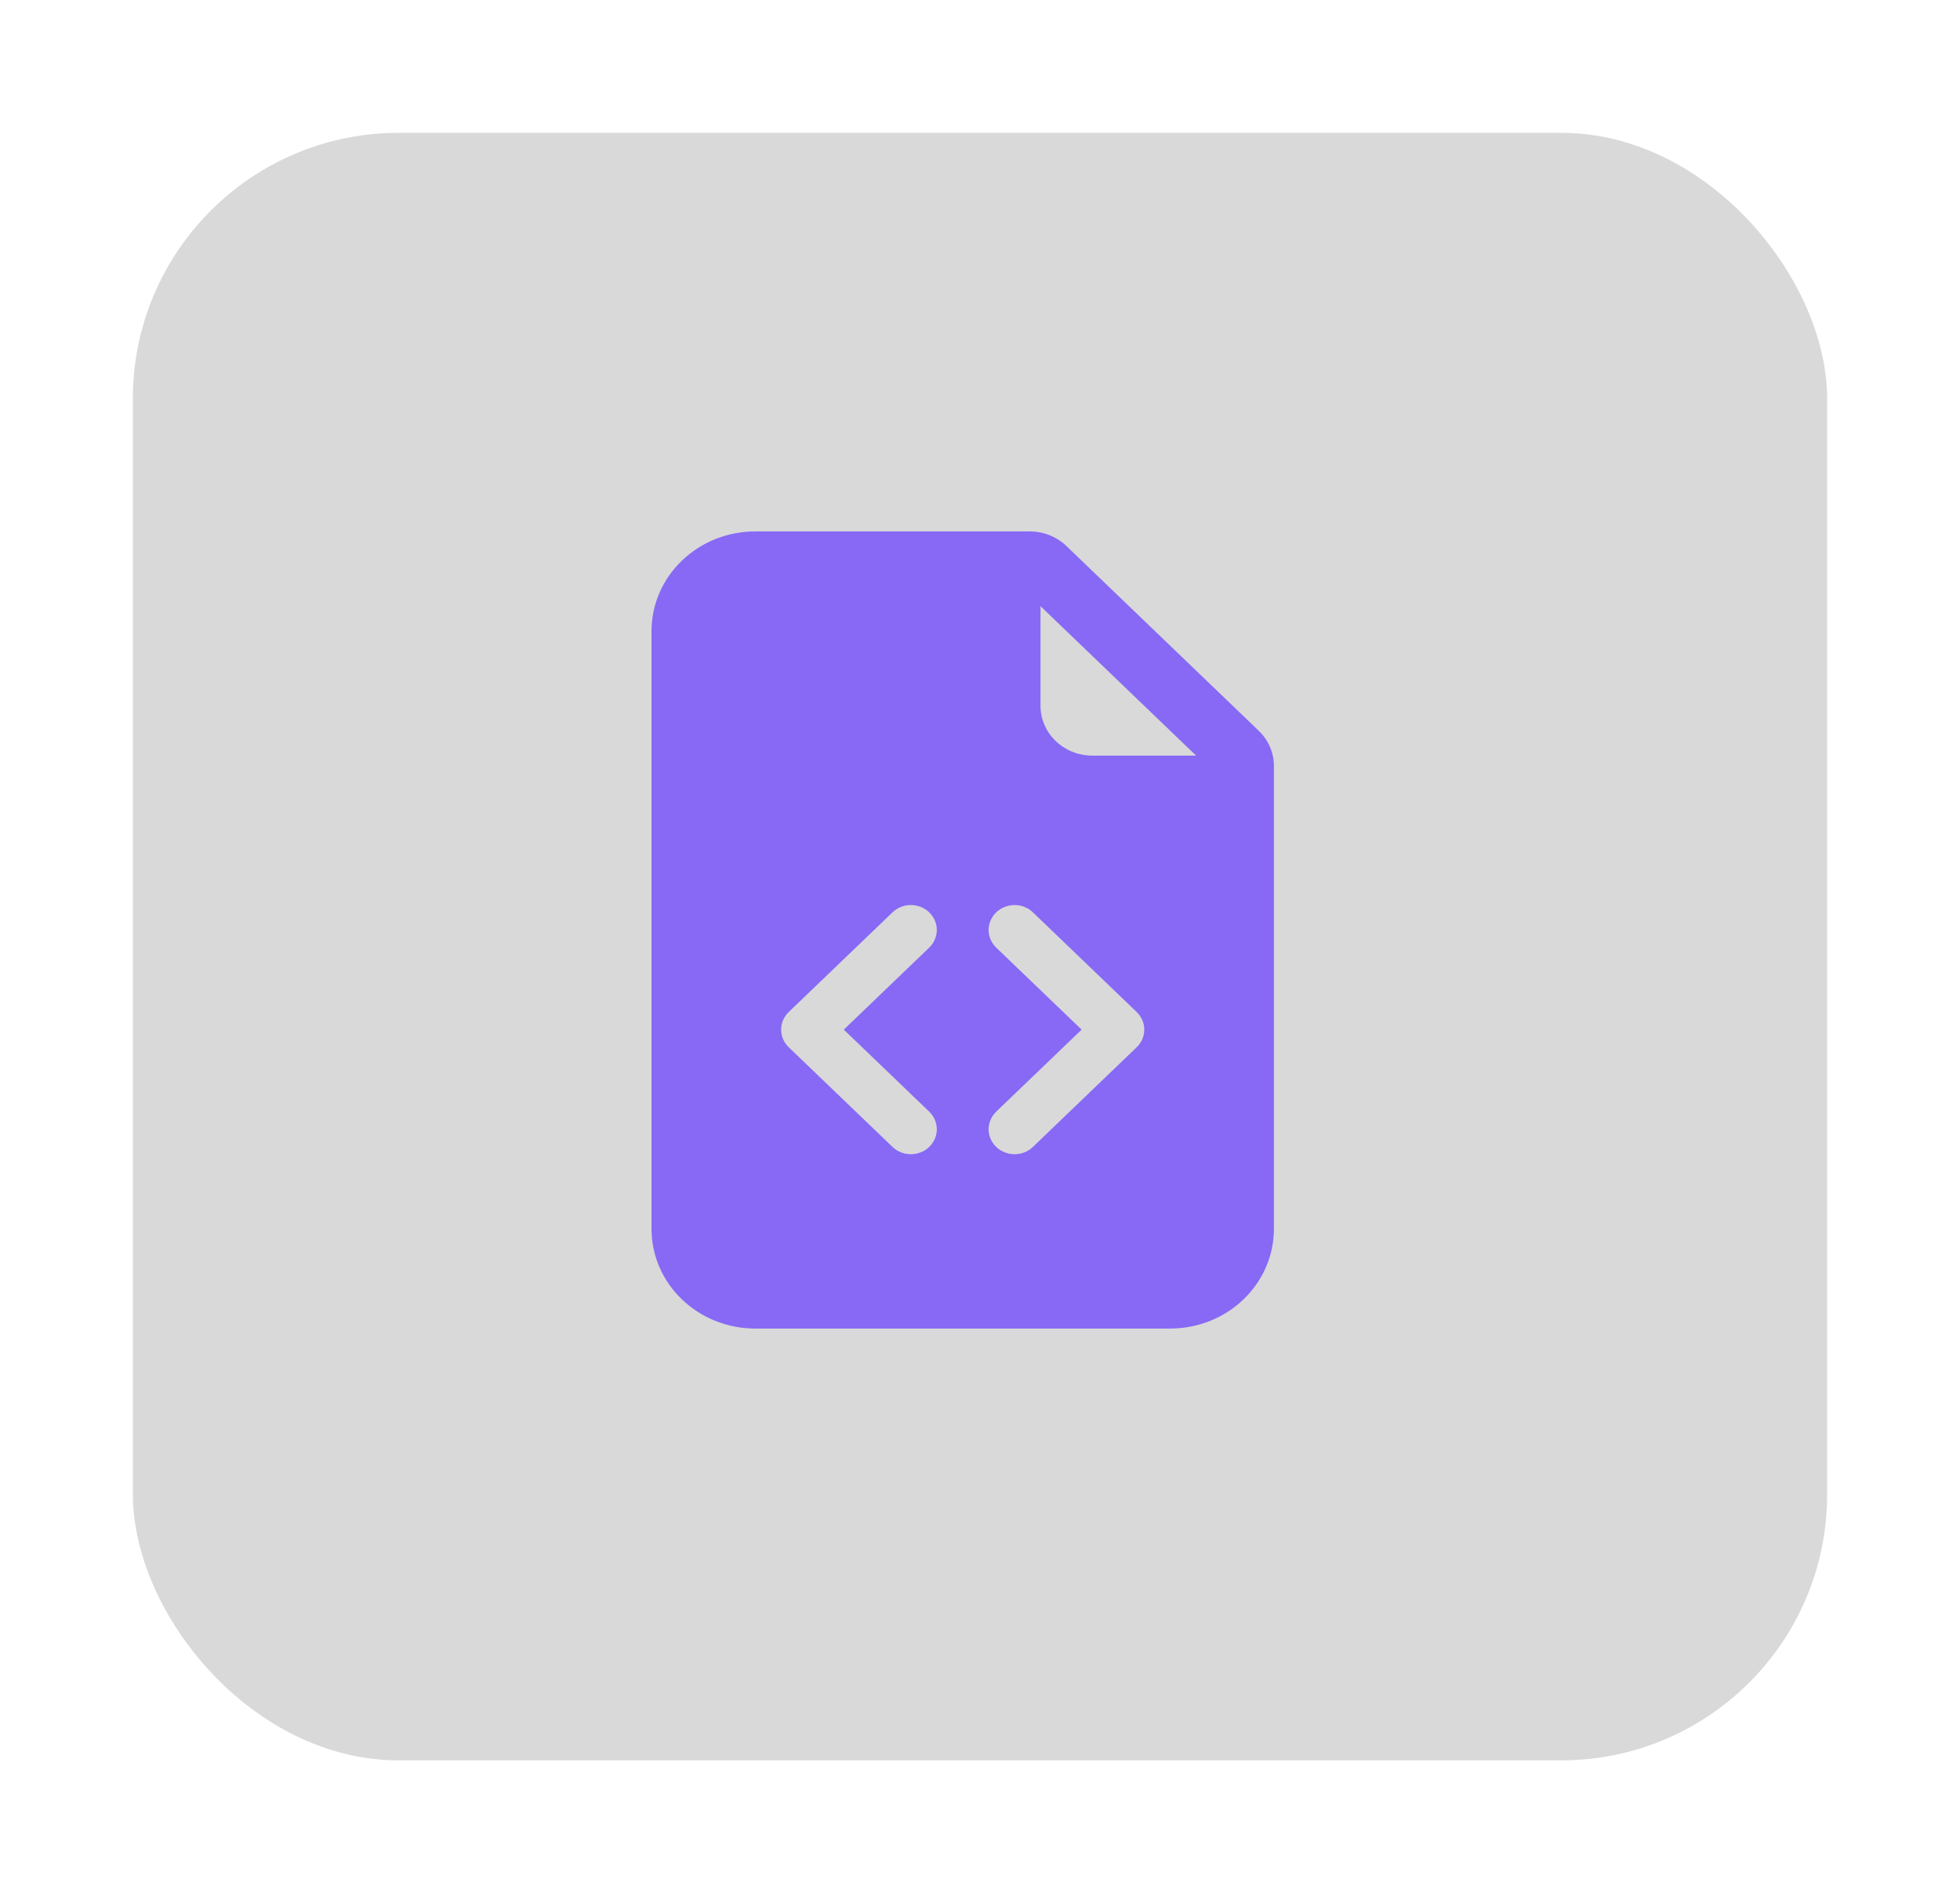 <svg width="59" height="57" viewBox="0 0 59 57" fill="none" xmlns="http://www.w3.org/2000/svg">
<g filter="url(#filter0_d_8_20)">
<rect x="4" width="51" height="49" rx="8" fill="#D9D9D9"/>
<path d="M30.998 12H22.735C21.907 12 21.112 12.316 20.527 12.879C19.941 13.441 19.612 14.204 19.612 15V33C19.612 33.796 19.941 34.559 20.527 35.121C21.112 35.684 21.907 36 22.735 36H35.224C36.053 36 36.847 35.684 37.432 35.121C38.018 34.559 38.347 33.796 38.347 33V19.061C38.347 18.663 38.182 18.281 37.889 18L32.102 12.44C31.809 12.158 31.412 12 30.998 12V12ZM31.321 17.25V14.25L36.005 18.75H32.883C32.469 18.75 32.072 18.592 31.779 18.311C31.486 18.029 31.321 17.648 31.321 17.25ZM26.866 23.469C26.938 23.399 27.024 23.344 27.119 23.306C27.214 23.268 27.316 23.249 27.418 23.249C27.521 23.249 27.623 23.268 27.718 23.306C27.812 23.344 27.898 23.399 27.971 23.469C28.044 23.539 28.101 23.622 28.14 23.713C28.18 23.804 28.2 23.901 28.2 24C28.2 24.099 28.18 24.196 28.14 24.287C28.101 24.378 28.044 24.461 27.971 24.531L25.4 27L27.971 29.469C28.118 29.61 28.2 29.801 28.2 30C28.2 30.199 28.118 30.39 27.971 30.531C27.825 30.672 27.626 30.751 27.418 30.751C27.211 30.751 27.012 30.672 26.866 30.531L23.743 27.531C23.671 27.461 23.613 27.379 23.573 27.287C23.534 27.196 23.514 27.099 23.514 27C23.514 26.901 23.534 26.804 23.573 26.713C23.613 26.621 23.671 26.539 23.743 26.469L26.866 23.469V23.469ZM31.093 23.469L34.216 26.469C34.289 26.539 34.346 26.621 34.386 26.713C34.425 26.804 34.445 26.901 34.445 27C34.445 27.099 34.425 27.196 34.386 27.287C34.346 27.379 34.289 27.461 34.216 27.531L31.093 30.531C30.947 30.672 30.748 30.751 30.541 30.751C30.334 30.751 30.135 30.672 29.988 30.531C29.842 30.39 29.759 30.199 29.759 30C29.759 29.801 29.842 29.61 29.988 29.469L32.559 27L29.988 24.531C29.916 24.461 29.858 24.378 29.819 24.287C29.779 24.196 29.759 24.099 29.759 24C29.759 23.901 29.779 23.804 29.819 23.713C29.858 23.622 29.916 23.539 29.988 23.469C30.061 23.399 30.147 23.344 30.242 23.306C30.337 23.268 30.438 23.249 30.541 23.249C30.643 23.249 30.745 23.268 30.84 23.306C30.935 23.344 31.021 23.399 31.093 23.469V23.469Z" fill="#8769F5"/>
</g>
<defs>
<filter id="filter0_d_8_20" x="0" y="0" width="59" height="57" filterUnits="userSpaceOnUse" color-interpolation-filters="sRGB">
<feFlood flood-opacity="0" result="BackgroundImageFix"/>
<feColorMatrix in="SourceAlpha" type="matrix" values="0 0 0 0 0 0 0 0 0 0 0 0 0 0 0 0 0 0 127 0" result="hardAlpha"/>
<feOffset dy="4"/>
<feGaussianBlur stdDeviation="2"/>
<feComposite in2="hardAlpha" operator="out"/>
<feColorMatrix type="matrix" values="0 0 0 0 0 0 0 0 0 0 0 0 0 0 0 0 0 0 0.25 0"/>
<feBlend mode="normal" in2="BackgroundImageFix" result="effect1_dropShadow_8_20"/>
<feBlend mode="normal" in="SourceGraphic" in2="effect1_dropShadow_8_20" result="shape"/>
</filter>
</defs>
</svg>
